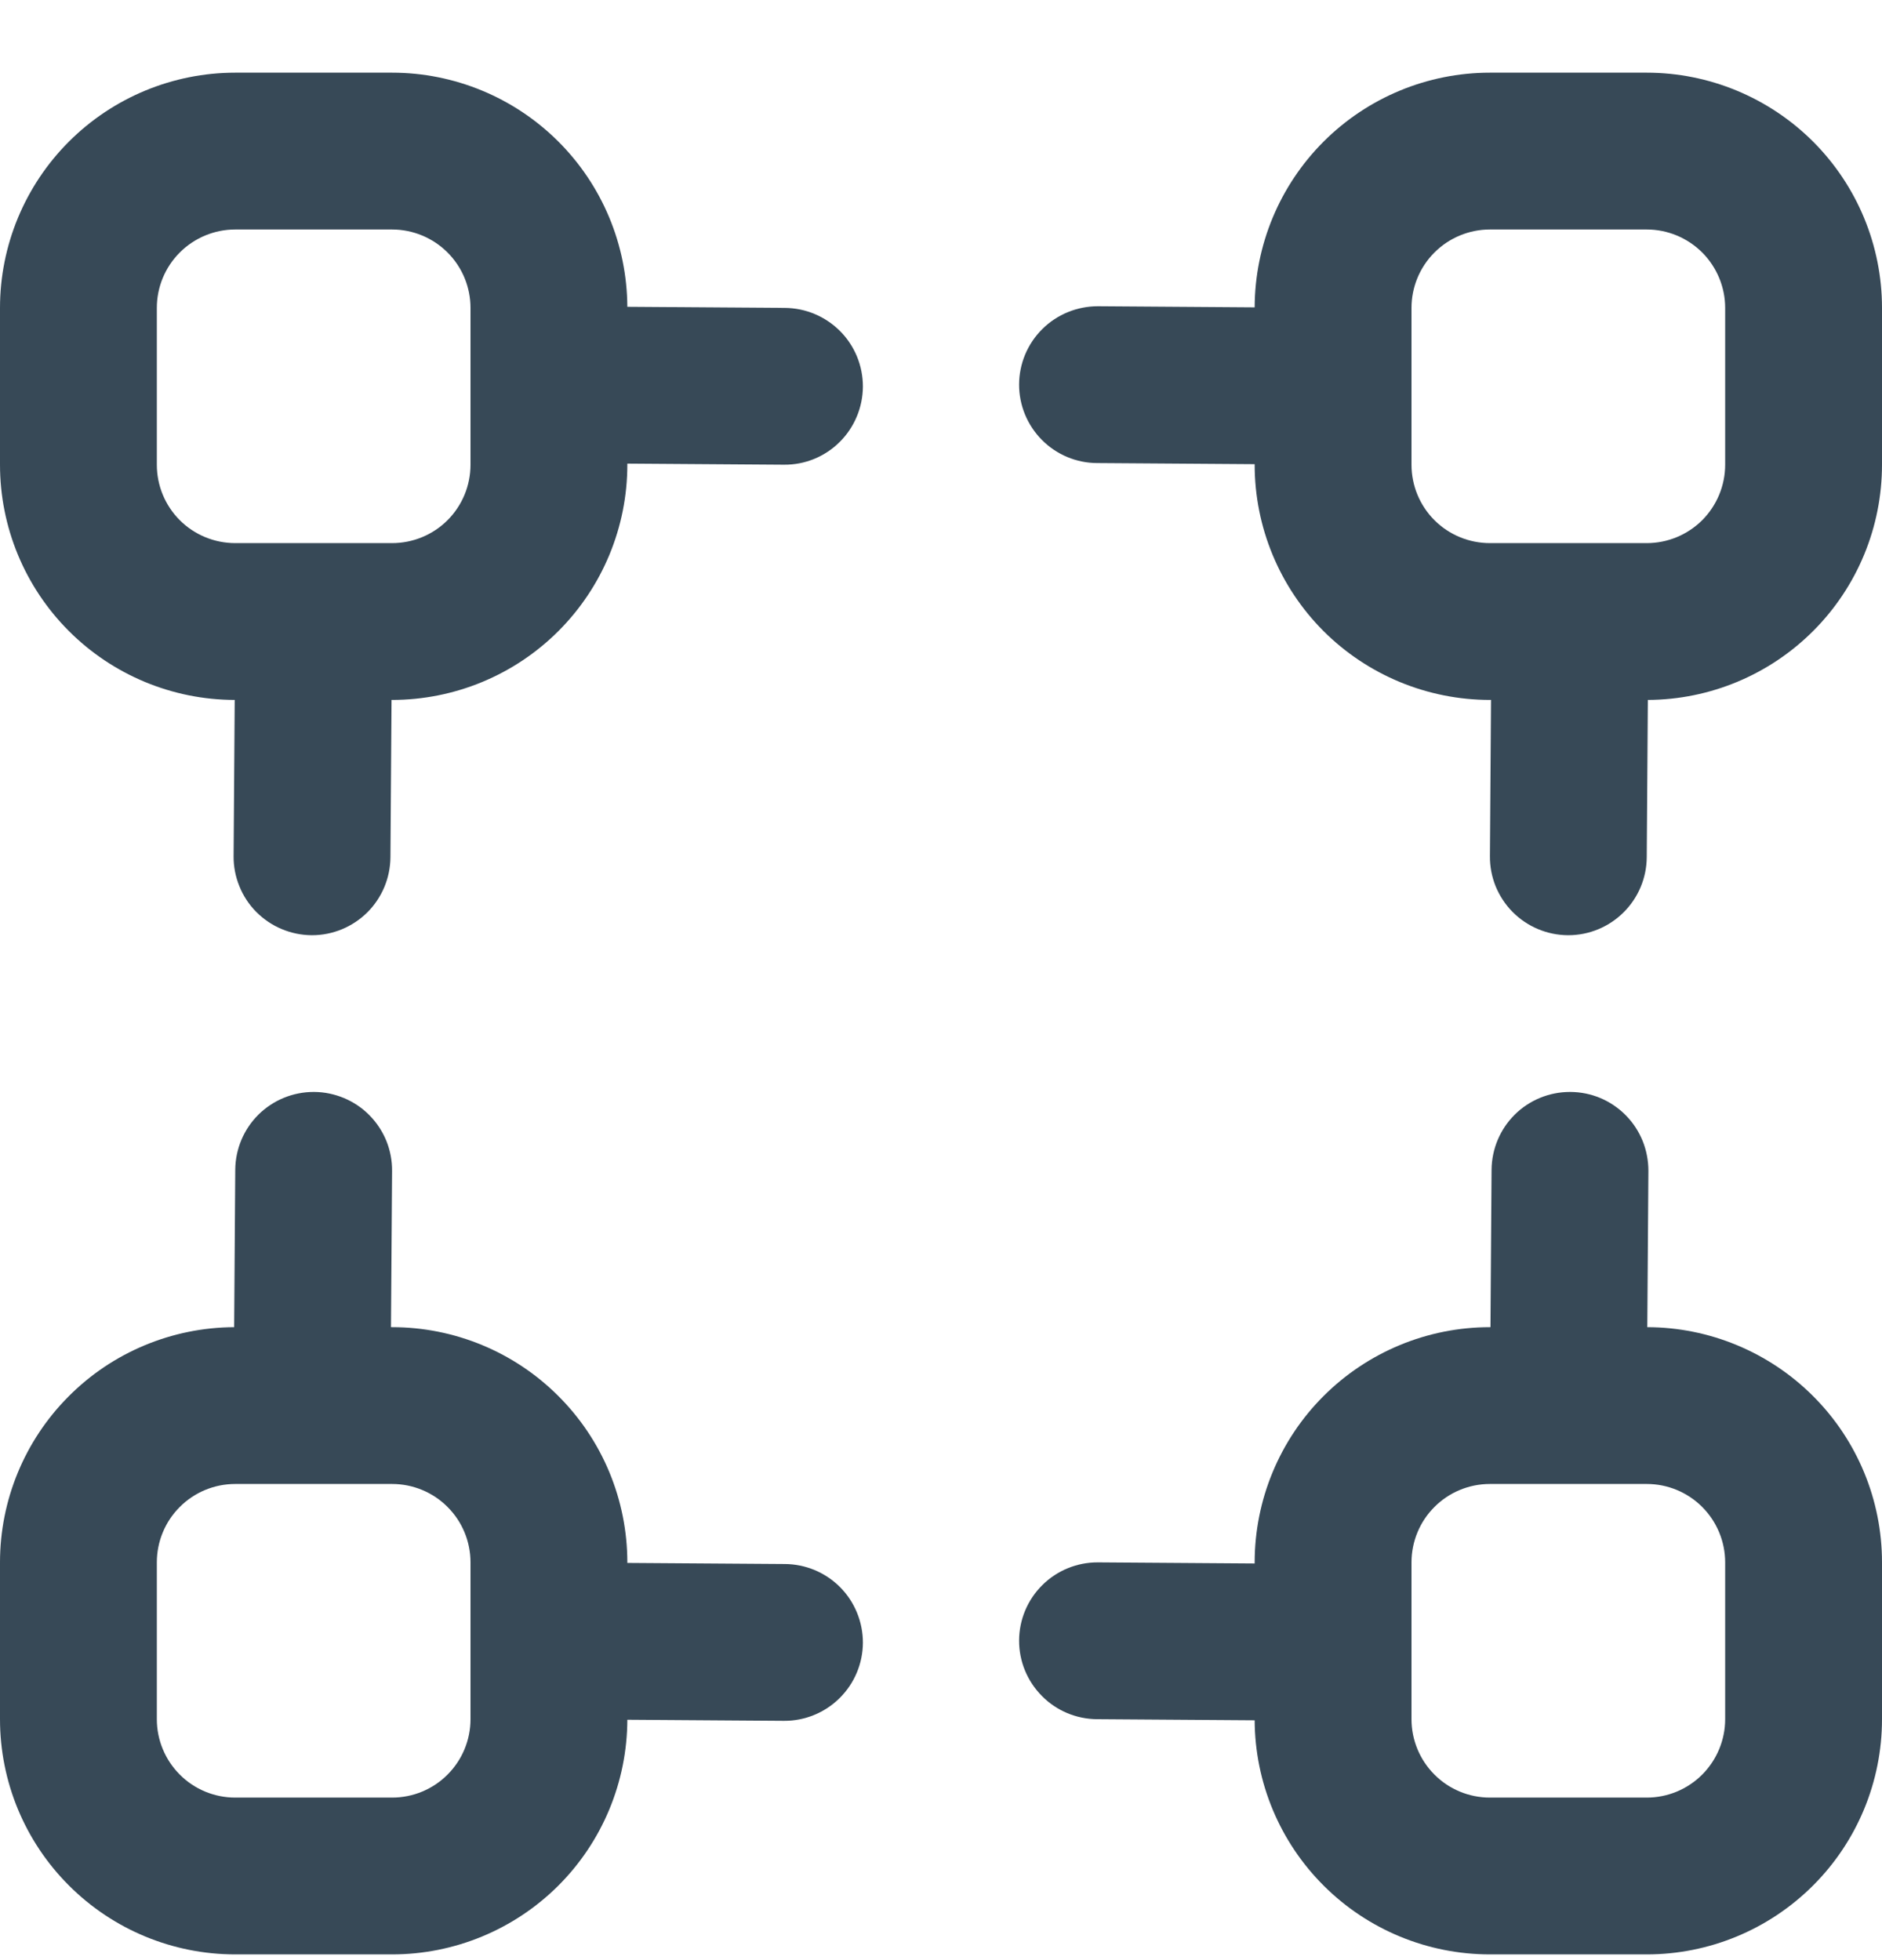 <svg width="24" height="25" viewBox="0 0 24 25" fill="none" xmlns="http://www.w3.org/2000/svg">
<g clip-path="url(#clip0_507_2340)">
<path d="M10.007 3.927L8 3.913C7.996 3.12 7.679 2.361 7.116 1.801C6.554 1.242 5.793 0.927 5 0.927L3 0.927C2.204 0.927 1.441 1.244 0.879 1.806C0.316 2.369 0 3.132 0 3.927L0 5.927C-2.16263e-06 6.722 0.315 7.484 0.876 8.046C1.437 8.609 2.199 8.926 2.993 8.927L2.979 10.921C2.978 11.052 3.003 11.182 3.053 11.304C3.102 11.426 3.175 11.537 3.267 11.63C3.36 11.723 3.469 11.798 3.591 11.849C3.712 11.9 3.842 11.927 3.973 11.928H3.979C4.243 11.928 4.496 11.823 4.684 11.637C4.871 11.451 4.977 11.198 4.979 10.934L4.993 8.927H5C5.796 8.927 6.559 8.611 7.121 8.049C7.684 7.486 8 6.723 8 5.927V5.913L9.993 5.927H10C10.131 5.928 10.261 5.903 10.383 5.853C10.505 5.803 10.615 5.73 10.708 5.637C10.801 5.545 10.875 5.435 10.926 5.313C10.977 5.192 11.003 5.062 11.004 4.931C11.004 4.8 10.979 4.67 10.929 4.548C10.879 4.427 10.806 4.316 10.713 4.223C10.62 4.13 10.511 4.056 10.389 4.005C10.268 3.954 10.138 3.928 10.007 3.927ZM6 5.927C6 6.193 5.895 6.447 5.707 6.635C5.52 6.822 5.265 6.927 5 6.927H3C2.735 6.927 2.48 6.822 2.293 6.635C2.105 6.447 2 6.193 2 5.927V3.927C2 3.662 2.105 3.408 2.293 3.22C2.48 3.033 2.735 2.927 3 2.927H5C5.265 2.927 5.52 3.033 5.707 3.22C5.895 3.408 6 3.662 6 3.927V5.927Z" fill="#374957"/>
<path d="M21 0.927H19C18.205 0.927 17.443 1.243 16.881 1.804C16.319 2.365 16.002 3.126 16 3.92L14.006 3.906H14C13.735 3.906 13.48 4.01 13.292 4.197C13.103 4.384 12.997 4.638 12.996 4.903C12.995 5.168 13.1 5.423 13.287 5.611C13.473 5.799 13.727 5.906 13.993 5.906L16 5.92V5.927C16 6.723 16.316 7.486 16.878 8.049C17.441 8.611 18.204 8.927 19 8.927H19.014L19 10.921C18.999 11.052 19.024 11.182 19.073 11.304C19.123 11.425 19.195 11.536 19.288 11.63C19.38 11.723 19.49 11.798 19.611 11.849C19.732 11.9 19.861 11.927 19.993 11.928H20C20.264 11.928 20.517 11.823 20.704 11.637C20.892 11.451 20.998 11.198 21 10.934L21.014 8.927C21.807 8.924 22.566 8.606 23.126 8.044C23.686 7.482 24 6.721 24 5.927V3.927C24 3.132 23.684 2.369 23.121 1.806C22.558 1.244 21.795 0.927 21 0.927V0.927ZM22 5.927C22 6.193 21.894 6.447 21.707 6.635C21.519 6.822 21.265 6.927 21 6.927H19C18.735 6.927 18.48 6.822 18.293 6.635C18.105 6.447 18 6.193 18 5.927V3.927C18 3.662 18.105 3.408 18.293 3.22C18.48 3.033 18.735 2.927 19 2.927H21C21.265 2.927 21.519 3.033 21.707 3.22C21.894 3.408 22 3.662 22 3.927V5.927Z" fill="#374957"/>
<path d="M21.007 16.927L21.021 14.933C21.021 14.802 20.996 14.671 20.947 14.55C20.897 14.428 20.824 14.317 20.732 14.224C20.64 14.131 20.53 14.056 20.409 14.005C20.288 13.954 20.158 13.928 20.027 13.927H20.021C19.757 13.927 19.503 14.031 19.316 14.217C19.129 14.403 19.023 14.656 19.021 14.92L19.007 16.927H19C18.204 16.927 17.441 17.243 16.878 17.806C16.316 18.368 16 19.131 16 19.927V19.941L14.007 19.927H14C13.735 19.926 13.48 20.03 13.292 20.217C13.103 20.404 12.997 20.658 12.996 20.923C12.995 21.189 13.1 21.443 13.287 21.631C13.473 21.82 13.727 21.926 13.993 21.927L16 21.941C16.003 22.734 16.321 23.494 16.883 24.053C17.445 24.613 18.206 24.927 19 24.927H21C21.795 24.927 22.558 24.611 23.121 24.048C23.684 23.486 24 22.723 24 21.927V19.927C24 19.132 23.685 18.37 23.123 17.808C22.562 17.246 21.801 16.929 21.007 16.927ZM22 21.927C22 22.192 21.894 22.446 21.707 22.634C21.519 22.822 21.265 22.927 21 22.927H19C18.735 22.927 18.48 22.822 18.293 22.634C18.105 22.446 18 22.192 18 21.927V19.927C18 19.662 18.105 19.407 18.293 19.22C18.48 19.032 18.735 18.927 19 18.927H21C21.265 18.927 21.519 19.032 21.707 19.22C21.894 19.407 22 19.662 22 19.927V21.927Z" fill="#374957"/>
<path d="M10.007 19.948L8 19.934V19.927C8 19.131 7.684 18.368 7.121 17.806C6.559 17.243 5.796 16.927 5 16.927H4.986L5 14.934C5.001 14.803 4.976 14.672 4.927 14.551C4.877 14.429 4.804 14.318 4.712 14.225C4.62 14.131 4.51 14.057 4.389 14.006C4.268 13.955 4.138 13.928 4.007 13.927H4C3.736 13.927 3.483 14.031 3.295 14.217C3.108 14.403 3.002 14.656 3 14.92L2.986 16.927C2.193 16.931 1.433 17.248 0.874 17.811C0.314 18.373 -8.63726e-06 19.134 1.78109e-10 19.927L1.78109e-10 21.927C1.7811e-10 22.723 0.316 23.486 0.879 24.048C1.441 24.611 2.204 24.927 3 24.927H5C5.794 24.927 6.556 24.612 7.119 24.051C7.681 23.49 7.998 22.728 8 21.934L9.994 21.948H10C10.265 21.949 10.52 21.844 10.708 21.657C10.896 21.471 11.003 21.217 11.004 20.951C11.004 20.686 10.9 20.431 10.713 20.243C10.526 20.055 10.272 19.949 10.007 19.948ZM6 21.927C6 22.192 5.895 22.446 5.707 22.634C5.52 22.822 5.265 22.927 5 22.927H3C2.735 22.927 2.48 22.822 2.293 22.634C2.105 22.446 2 22.192 2 21.927V19.927C2 19.662 2.105 19.407 2.293 19.22C2.48 19.032 2.735 18.927 3 18.927H5C5.265 18.927 5.52 19.032 5.707 19.22C5.895 19.407 6 19.662 6 19.927V21.927Z" fill="#374957"/>
</g>
<defs>
<clipPath id="clip0_507_2340">
<rect width="24" height="24" fill="white" transform="translate(0 0.927)"/>
</clipPath>
</defs>
</svg>
